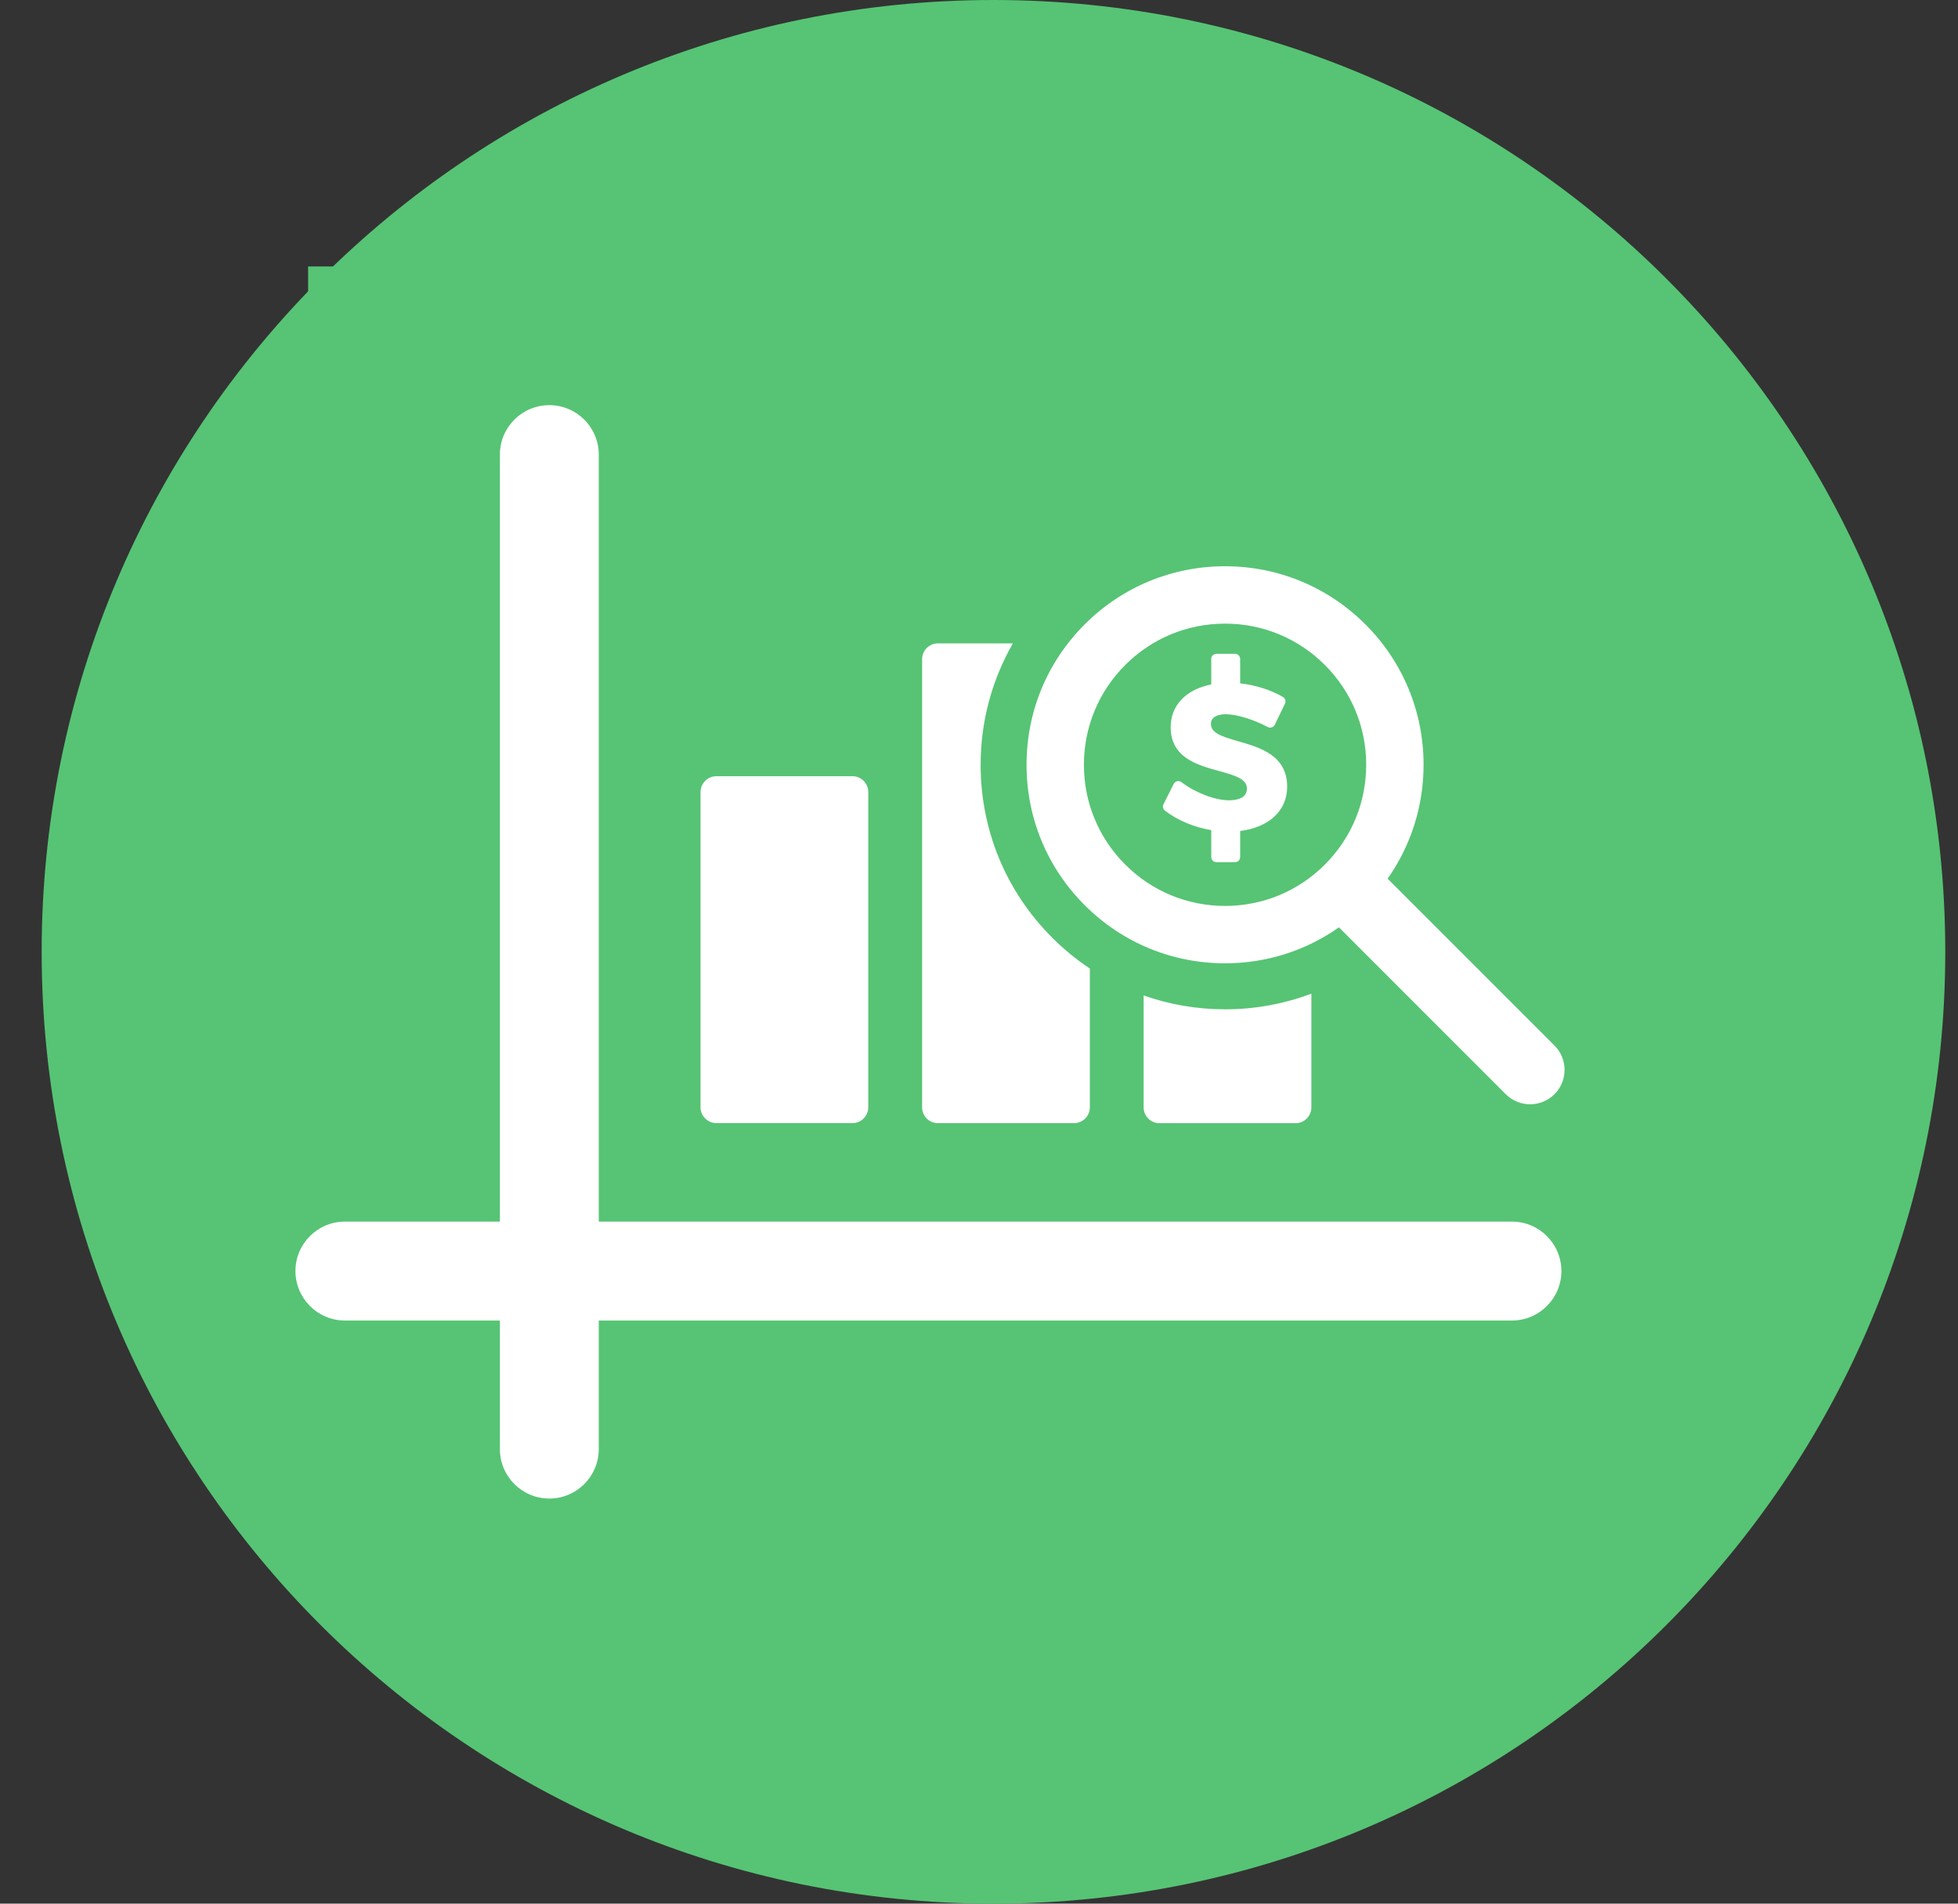 <svg width="36" height="35" viewBox="0 0 36 35" fill="none" xmlns="http://www.w3.org/2000/svg">
<rect x="0" y="0" width="36" height="35" fill="#333333" stroke="none"/>
<path d="M35.766 17.5C35.766 27.165 27.931 35 18.266 35C8.601 35 0.766 27.165 0.766 17.5C0.766 7.835 8.601 0 18.266 0C27.931 0 35.766 7.835 35.766 17.5Z" fill="#56C474"/>
<rect width="24.5" height="24.5" transform="translate(5.665 4.899)" fill="#56C474"/>
<mask id="mask0_2243_32838" style="mask-type:alpha" maskUnits="userSpaceOnUse" x="5" y="4" width="26" height="26">
<rect x="5.665" y="4.9" width="24.5" height="24.5" fill="#D9D9D9"/>
</mask>
<g mask="url(#mask0_2243_32838)">
</g>
<g clip-path="url(#clip0_2243_32838)">
<path d="M27.798 22.46H11.009V8.358C11.009 7.856 10.602 7.449 10.1 7.449C9.598 7.449 9.191 7.856 9.191 8.358V22.46H6.342C5.84 22.46 5.432 22.867 5.432 23.369C5.432 23.871 5.84 24.279 6.342 24.279H9.191V26.643C9.191 27.145 9.598 27.552 10.1 27.552C10.602 27.552 11.009 27.145 11.009 26.643V24.279H27.798C28.3 24.279 28.708 23.871 28.708 23.369C28.708 22.867 28.3 22.46 27.798 22.46Z" fill="white"/>
<path d="M13.171 20.649H15.674C15.834 20.649 15.964 20.518 15.964 20.358V14.562C15.964 14.402 15.834 14.271 15.674 14.271H13.171C13.011 14.271 12.88 14.402 12.88 14.562V20.358C12.88 20.518 13.011 20.649 13.171 20.649Z" fill="white"/>
<path d="M17.244 20.65H19.747C19.907 20.65 20.038 20.52 20.038 20.359V17.807C19.791 17.643 19.56 17.454 19.346 17.24C18.497 16.391 18.03 15.263 18.03 14.062C18.03 13.266 18.237 12.502 18.623 11.829H17.244C17.084 11.829 16.954 11.959 16.954 12.12V20.359C16.954 20.52 17.084 20.65 17.244 20.65Z" fill="white"/>
<path d="M21.027 18.302V20.36C21.027 20.52 21.157 20.651 21.318 20.651H23.82C23.981 20.651 24.111 20.52 24.111 20.36V18.269C23.608 18.458 23.073 18.557 22.524 18.557C22.006 18.557 21.501 18.469 21.027 18.302Z" fill="white"/>
<path d="M22.524 17.711C23.284 17.711 24.009 17.479 24.618 17.05L27.685 20.118C27.809 20.241 27.971 20.303 28.133 20.303C28.295 20.303 28.457 20.241 28.581 20.118C28.828 19.871 28.828 19.47 28.581 19.223L25.513 16.155C25.942 15.546 26.174 14.821 26.174 14.061C26.174 13.086 25.794 12.169 25.105 11.48C24.415 10.791 23.499 10.411 22.524 10.411C21.549 10.411 20.632 10.791 19.943 11.48C19.253 12.17 18.874 13.086 18.874 14.061C18.874 15.036 19.253 15.953 19.943 16.642C20.632 17.331 21.549 17.711 22.524 17.711ZM20.689 12.226C21.179 11.736 21.831 11.466 22.524 11.466C23.217 11.466 23.869 11.736 24.359 12.226C24.849 12.716 25.119 13.368 25.119 14.061C25.119 14.754 24.849 15.406 24.359 15.896C23.869 16.386 23.217 16.656 22.524 16.656C21.831 16.656 21.179 16.386 20.689 15.896C20.199 15.406 19.929 14.754 19.929 14.061C19.929 13.368 20.199 12.716 20.689 12.226Z" fill="white"/>
<path d="M22.27 15.262V15.757C22.27 15.809 22.312 15.852 22.365 15.852H22.707C22.759 15.852 22.802 15.809 22.802 15.757V15.278C23.335 15.212 23.666 14.902 23.666 14.465C23.666 13.886 23.166 13.743 22.764 13.628C22.453 13.539 22.264 13.473 22.264 13.309C22.264 13.196 22.364 13.132 22.54 13.132C22.735 13.132 23.044 13.226 23.309 13.367C23.332 13.379 23.359 13.381 23.383 13.373C23.408 13.365 23.428 13.347 23.439 13.324L23.626 12.937C23.647 12.892 23.631 12.839 23.588 12.814C23.366 12.685 23.087 12.596 22.802 12.564V12.115C22.802 12.063 22.76 12.021 22.707 12.021H22.365C22.312 12.021 22.27 12.063 22.27 12.115V12.584C21.803 12.677 21.524 12.97 21.524 13.37C21.524 13.932 22.018 14.068 22.415 14.176C22.733 14.263 22.926 14.329 22.926 14.499C22.926 14.686 22.72 14.714 22.597 14.714C22.341 14.714 21.981 14.577 21.722 14.38C21.7 14.363 21.671 14.357 21.643 14.363C21.616 14.37 21.593 14.388 21.58 14.413L21.392 14.787C21.371 14.828 21.383 14.877 21.419 14.905C21.655 15.085 21.957 15.211 22.27 15.262Z" fill="white"/>
</g>
<defs>
<clipPath id="clip0_2243_32838">
<rect width="23.333" height="23.333" fill="white" transform="translate(5.432 5.835)"/>
</clipPath>
</defs>
</svg>
